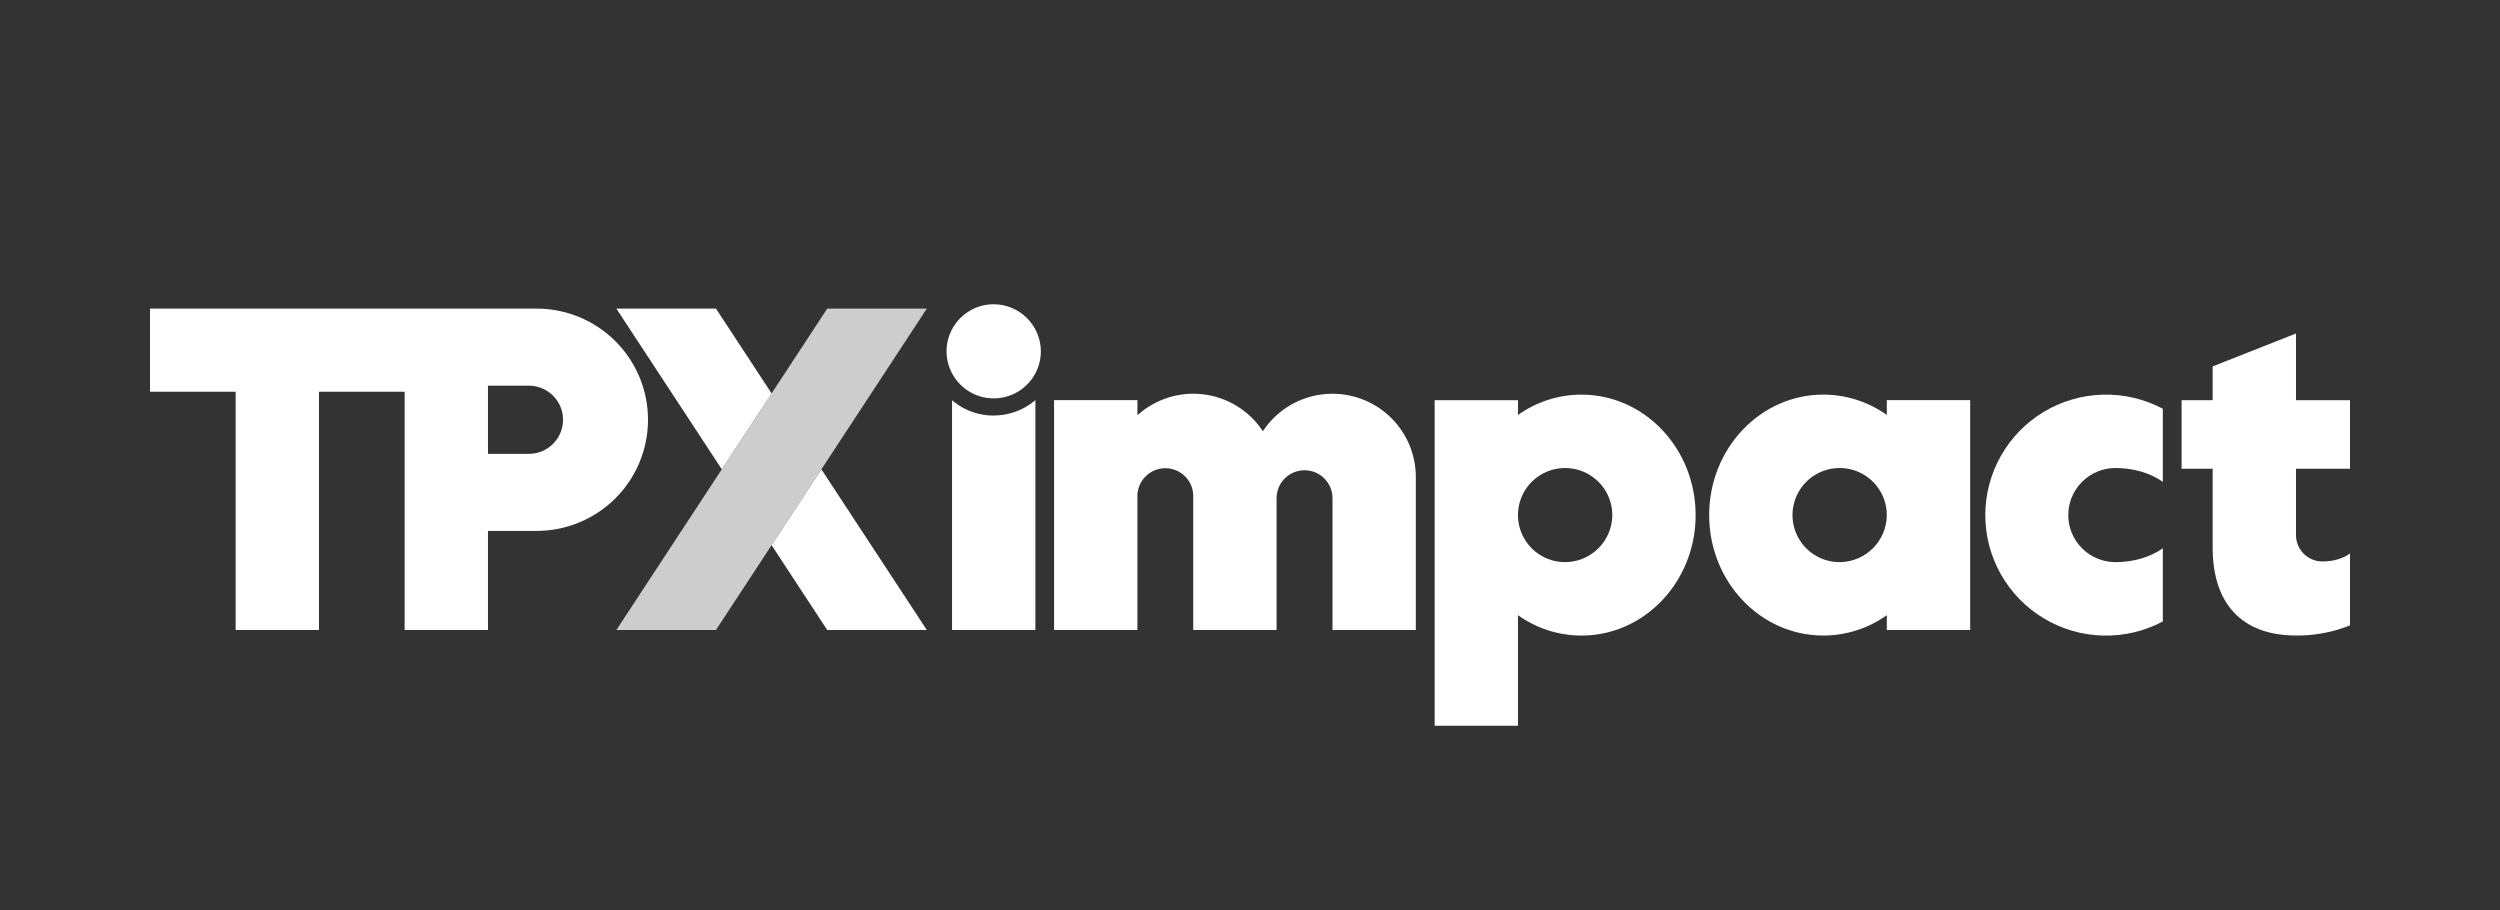 <?xml version="1.0" encoding="UTF-8"?>
<svg version="1.1" viewBox="0 0 250 91" xmlns="http://www.w3.org/2000/svg" xmlns:cc="http://creativecommons.org/ns#" xmlns:dc="http://purl.org/dc/elements/1.1/" xmlns:rdf="http://www.w3.org/1999/02/22-rdf-syntax-ns#">
<rect x="0" y="0" width="250" height="91" fill="#333333" stroke="none"/>
<path d="m61.637 30.861 10.543 16.07 4.981-7.59-5.564-8.48h-9.959zm20.502 16.07-4.979 7.588 5.564 8.482h9.959l-10.545-16.07z" fill="#fff" stroke-width="1.028"/>
<path d="m133.25 39.374c-1.381-4.94e-4 -2.741 0.342-3.956 0.995-1.216 0.654-2.249 1.599-3.008 2.75-0.66-1.002-1.529-1.851-2.549-2.486-1.019-0.635-2.164-1.042-3.357-1.194-1.192-0.151-2.404-0.043-3.549 0.317-1.146 0.36-2.201 0.964-3.091 1.77v-1.51h-8.333v22.985h8.333v-13.253c-0.019-0.378 0.04-0.755 0.172-1.109 0.132-0.354 0.335-0.678 0.596-0.952 0.261-0.274 0.575-0.492 0.923-0.641 0.348-0.149 0.723-0.226 1.101-0.226s0.754 0.077 1.101 0.226c0.348 0.149 0.662 0.367 0.924 0.641 0.261 0.274 0.464 0.598 0.595 0.952 0.133 0.354 0.19 0.731 0.172 1.109v13.253h8.333v-13.253c0.018-0.728 0.321-1.421 0.843-1.929 0.522-0.509 1.223-0.793 1.953-0.793s1.431 0.285 1.954 0.793c0.522 0.509 0.824 1.201 0.842 1.929v13.253h8.333v-15.304c0-2.208-0.879-4.325-2.443-5.886-1.565-1.561-3.687-2.438-5.899-2.438" fill="#fff" stroke-width="1.028"/>
<path d="m156.49 56.215c-0.931-0.004-1.841-0.284-2.614-0.804-0.772-0.52-1.373-1.256-1.727-2.117-0.354-0.86-0.444-1.806-0.259-2.717 0.184-0.911 0.635-1.748 1.295-2.404 0.661-0.656 1.501-1.102 2.415-1.282 0.915-0.18 1.862-0.085 2.722 0.272 0.86 0.357 1.597 0.96 2.114 1.734 0.517 0.773 0.794 1.683 0.794 2.612-6e-3 1.25-0.508 2.447-1.396 3.329-0.888 0.882-2.09 1.377-3.343 1.377zm1.659-16.753c-2.278 0.001-4.5 0.713-6.351 2.037v-1.481h-8.333v32.558h8.333v-11.056c1.851 1.323 4.073 2.035 6.351 2.037 6.303 0 11.414-5.394 11.414-12.047 0-6.654-5.111-12.047-11.414-12.047z" fill="#fff" stroke-width="1.028"/>
<path d="m183.99 56.215c-0.934 0.005-1.848-0.267-2.627-0.782-0.779-0.514-1.388-1.248-1.748-2.107-0.361-0.86-0.457-1.807-0.279-2.721 0.18-0.914 0.627-1.755 1.285-2.416 0.659-0.661 1.499-1.111 2.415-1.295 0.916-0.183 1.865-0.092 2.728 0.264s1.601 0.959 2.121 1.733c0.519 0.774 0.796 1.685 0.796 2.617-7e-3 1.242-0.504 2.431-1.382 3.311-0.877 0.88-2.066 1.381-3.31 1.396zm4.692-14.717c-1.853-1.323-4.073-2.035-6.351-2.037-6.303 0-11.414 5.394-11.414 12.047 0 6.653 5.111 12.047 11.414 12.047 2.278-9.25e-4 4.5-0.713 6.351-2.037v1.481h8.335v-22.983h-8.335z" fill="#fff" stroke-width="1.028"/>
<path d="m198.53 51.508c-1e-3 2.081 0.539 4.126 1.565 5.937 1.027 1.811 2.506 3.326 4.293 4.397 1.788 1.071 3.823 1.662 5.907 1.716 2.085 0.053 4.147-0.433 5.987-1.411v-7.317c-1.213 0.861-2.895 1.385-4.738 1.385-1.251 0-2.45-0.496-3.335-1.379-0.884-0.883-1.382-2.08-1.382-3.328 0-1.248 0.498-2.445 1.382-3.328 0.885-0.883 2.084-1.379 3.335-1.379 1.849 0 3.532 0.523 4.738 1.385v-7.31c-1.84-0.978-3.902-1.464-5.987-1.411-2.084 0.053-4.119 0.644-5.907 1.716-1.787 1.071-3.266 2.586-4.293 4.397-1.026 1.811-1.566 3.857-1.565 5.937" fill="#fff" stroke-width="1.028"/>
<path d="m99.348 30.425c-0.932 0.004-1.842 0.284-2.614 0.804-0.773 0.52-1.374 1.256-1.727 2.117-0.354 0.86-0.444 1.806-0.259 2.717 0.185 0.911 0.635 1.748 1.296 2.404 0.66 0.656 1.501 1.102 2.415 1.282 0.914 0.18 1.861 0.085 2.722-0.272 0.861-0.357 1.596-0.96 2.113-1.734 0.517-0.773 0.793-1.683 0.793-2.612-6e-3 -1.25-0.508-2.447-1.396-3.329-0.888-0.882-2.09-1.377-3.343-1.377z" fill="#fff" stroke-width="1.028"/>
<path d="m99.339 41.557c-1.42-0.002-2.798-0.478-3.916-1.351-0.074-0.057-0.147-0.118-0.218-0.177v22.973h8.333v-22.985c-0.076 0.062-0.152 0.125-0.23 0.186-1.135 0.879-2.532 1.355-3.969 1.351" fill="#fff" stroke-width="1.028"/>
<path d="m235 46.871v-6.854h-5.402v-6.667l-8.332 3.29v3.377h-3.106v6.854h3.106v7.9c0 5.438 2.774 8.781 8.356 8.781 1.842 0.016 3.669-0.328 5.379-1.013v-7.195c-0.677 0.496-1.629 0.802-2.745 0.802-0.697 0.004-1.367-0.267-1.865-0.754-0.498-0.487-0.782-1.15-0.793-1.845v-6.675z" fill="#fff" stroke-width="1.028"/>
<path d="m52.887 45.385h-4.09v-6.819h4.09c0.906 0 1.775 0.359 2.416 0.999s1.001 1.507 1.001 2.411-0.36 1.771-1.001 2.411c-0.641 0.639-1.51 0.999-2.416 0.999zm0.775-14.523h-38.662v8.31h8.565v23.827h8.333v-23.827h8.566v23.829h8.333v-9.911h4.865c2.954 0 5.787-1.171 7.876-3.256 2.089-2.084 3.263-4.912 3.263-7.859 0-2.948-1.173-5.775-3.263-7.859-2.089-2.084-4.922-3.256-7.876-3.256" fill="#fff" stroke-width="1.028"/>
<path d="m71.595 63 21.088-32.139h-9.959l-21.088 32.139z" fill="#fff" opacity=".757" stroke-width="1.028"/>
</svg>
